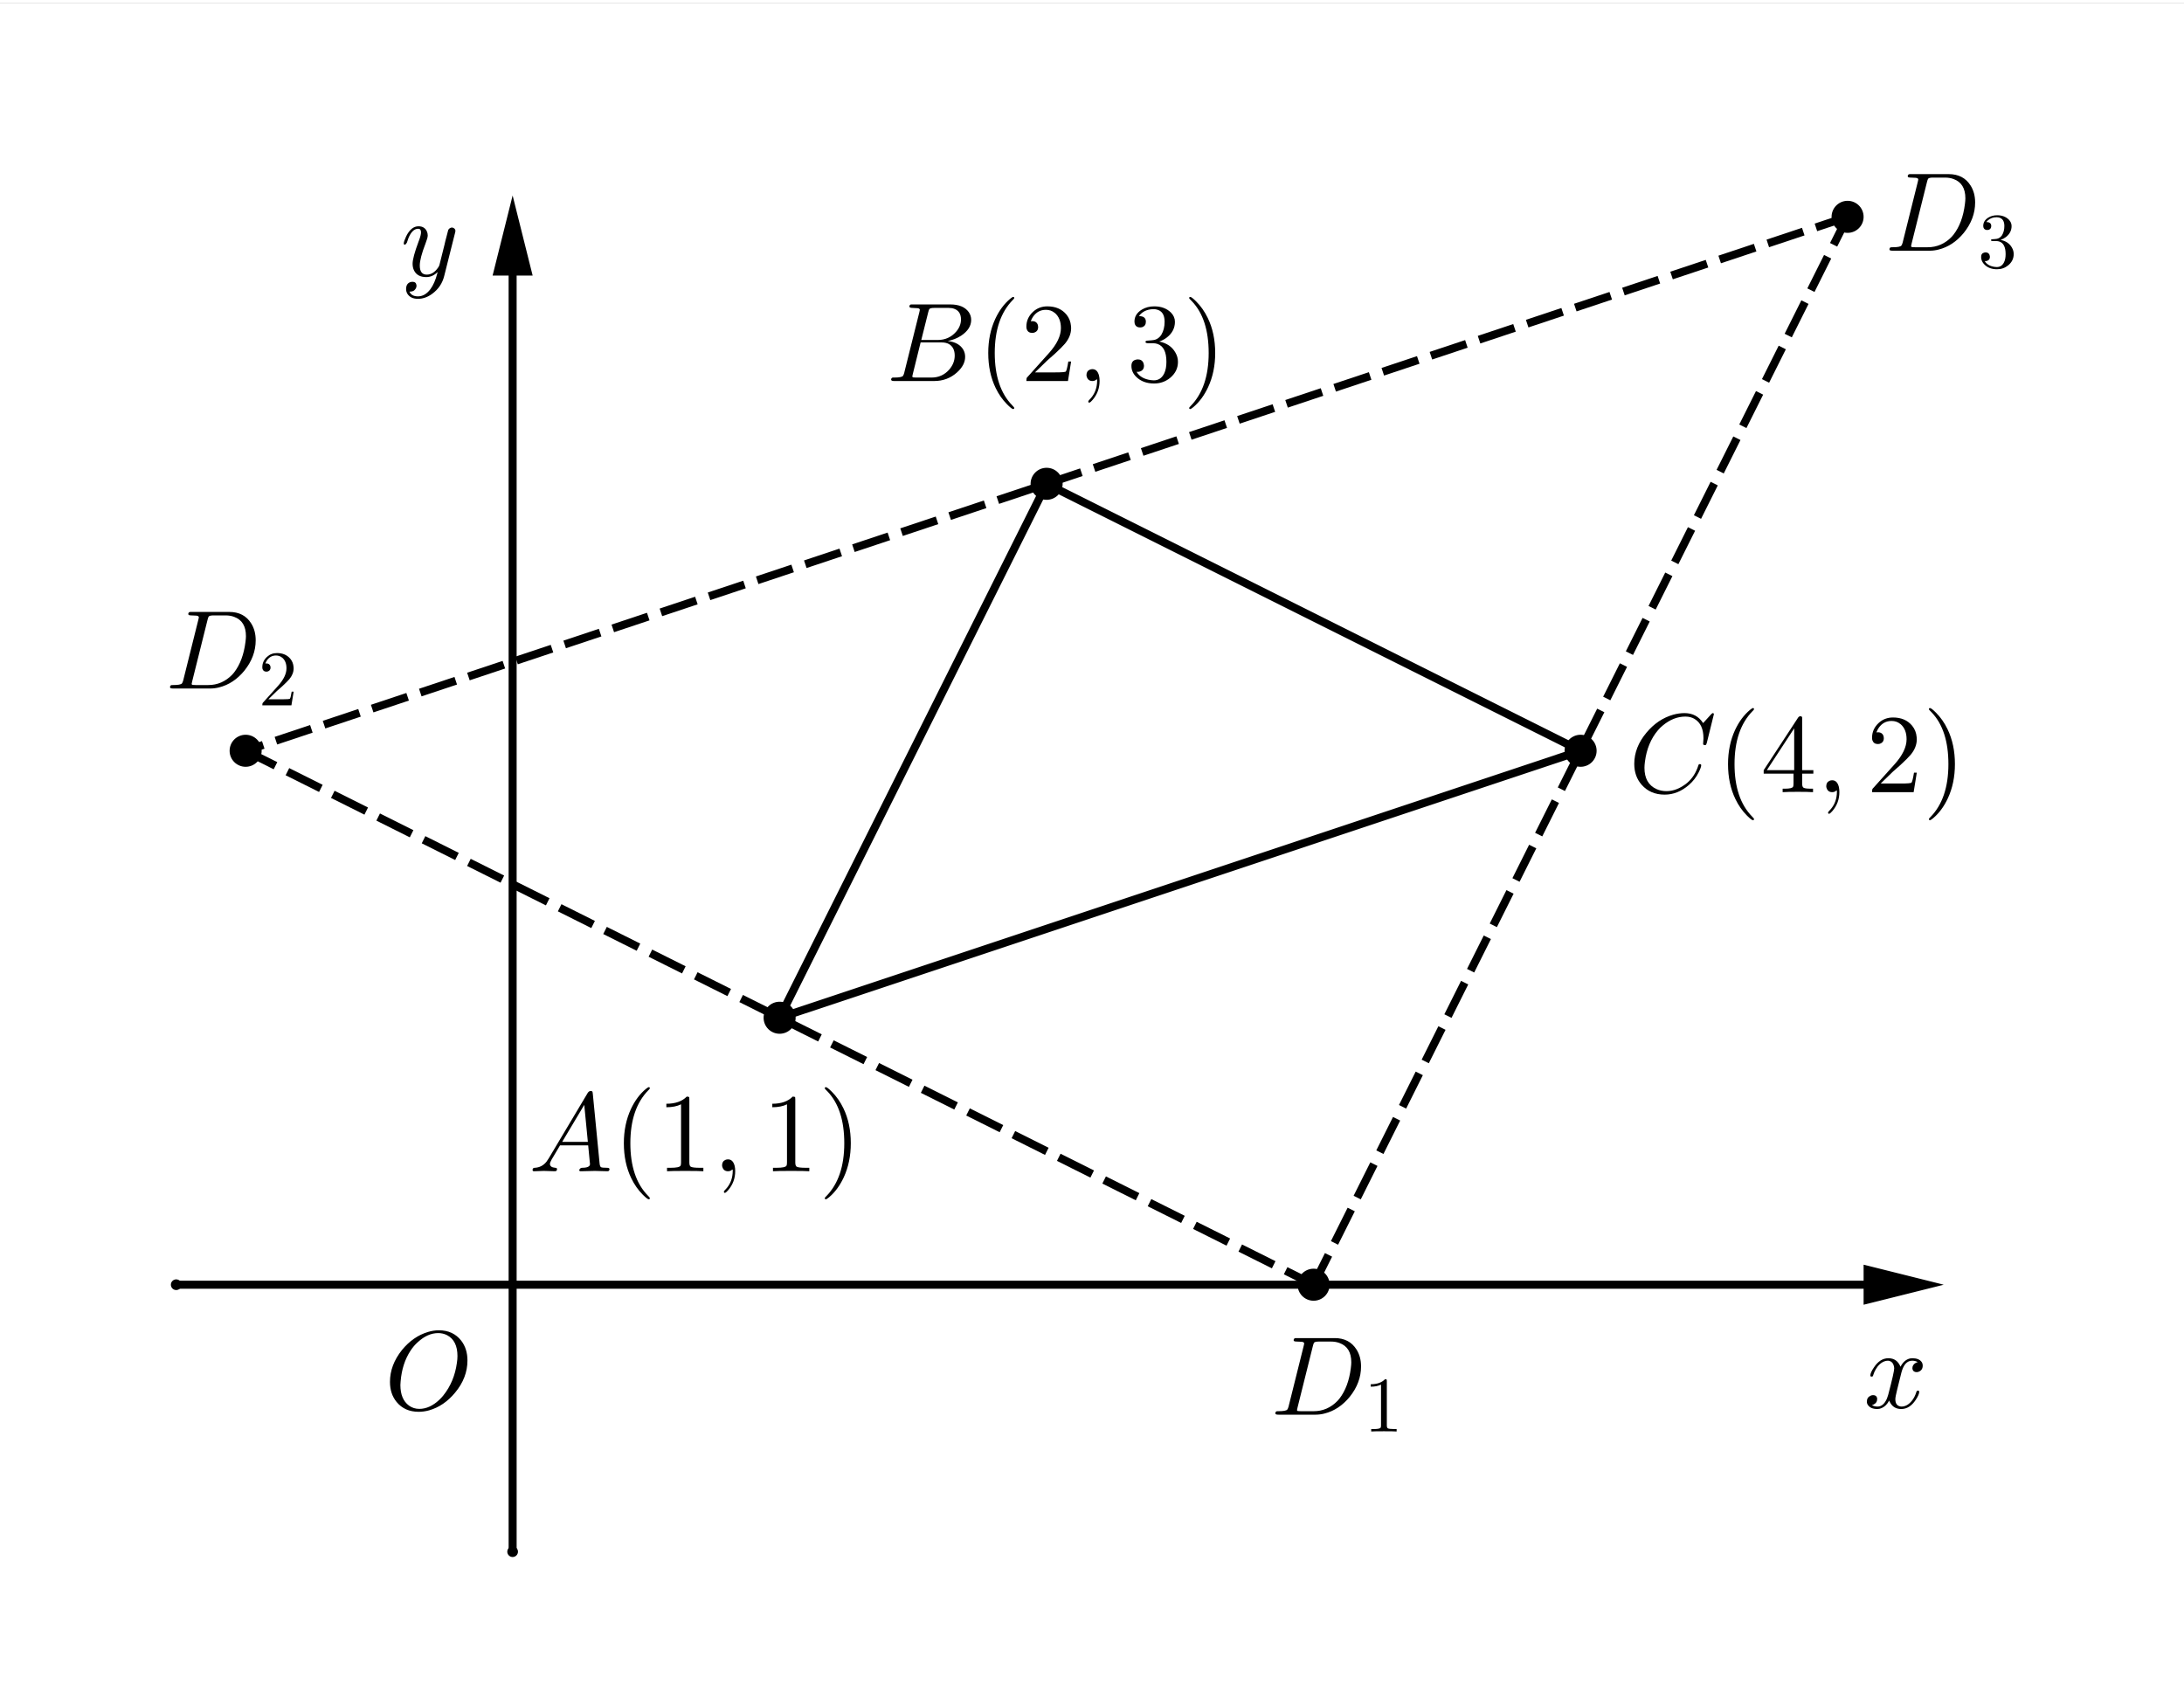 <?xml version="1.0" encoding="ISO-8859-1" standalone="no"?>

<svg 
     version="1.1"
     baseProfile="full"
     xmlns="http://www.w3.org/2000/svg"
     xmlns:xlink="http://www.w3.org/1999/xlink"
     xmlns:ev="http://www.w3.org/2001/xml-events"
     width="8.2cm"
     height="6.38cm"
     viewBox="0 0 409 317"
     >
<rect x="0" y="0" width="409" height="317" fill="#808080" stroke="none"/>
<title>

</title>
<g stroke-linejoin="miter" stroke-dashoffset="0" stroke-dasharray="none" stroke-width="1" stroke-miterlimit="10.000" stroke-linecap="square">
<clipPath id="clip72bffdbd-294d-4171-86f8-e5841268ca73">
  <path d="M 0 0 L 0 319.00 L 410.00 319.00 L 410.00 0 z"/>
</clipPath>
<g clip-path="url(#clip1)">
<g fill-opacity="1" fill-rule="nonzero" stroke="none" fill="#ffffff">
  <path d="M 0 0 L 410.00 0 L 410.00 319.00 L 0 319.00 L 0 0 z"/>
</g> <!-- drawing style -->
</g> <!-- clip1 -->
<g id="misc">
</g><!-- misc -->
<g id="layer0">
<clipPath id="clip007c53f6-451d-4f42-819f-23982f24bbf7">
  <path d="M 0 0 L 0 319.00 L 410.00 319.00 L 410.00 0 z"/>
</clipPath>
<g clip-path="url(#clip2)">
<g stroke-linejoin="round" stroke-width="1.5" stroke-linecap="round" fill="none" stroke-opacity="1" stroke="#000000">
  <path d="M 146.00 190.00 L 196.00 90.000"/>
<title>Segment h</title>
<desc>Segment h: Segment F, I</desc>

</g> <!-- drawing style -->
</g> <!-- clip2 -->
<clipPath id="clipbf1b7117-4880-4c30-8e87-629c8332012b">
  <path d="M 0 0 L 0 319.00 L 410.00 319.00 L 410.00 0 z"/>
</clipPath>
<g clip-path="url(#clip3)">
<g stroke-linejoin="round" stroke-width="1.5" stroke-linecap="round" fill="none" stroke-opacity="1" stroke="#000000">
  <path d="M 146.00 190.00 L 296.00 140.00"/>
<title>Segment f</title>
<desc>Segment f: Segment F, G</desc>

</g> <!-- drawing style -->
</g> <!-- clip3 -->
<clipPath id="clipaa5359f9-7019-4489-8a03-521bad5925d7">
  <path d="M 0 0 L 0 319.00 L 410.00 319.00 L 410.00 0 z"/>
</clipPath>
<g clip-path="url(#clip4)">
<g stroke-linejoin="round" stroke-width="1.5" stroke-linecap="round" fill="none" stroke-opacity="1" stroke="#000000">
  <path d="M 296.00 140.00 L 196.00 90.000"/>
<title>Segment g</title>
<desc>Segment g: Segment G, I</desc>

</g> <!-- drawing style -->
</g> <!-- clip4 -->
<clipPath id="clipc5ef67c5-3cfc-448c-85b9-0bf07067dbb0">
  <path d="M 0 0 L 0 319.00 L 410.00 319.00 L 410.00 0 z"/>
</clipPath>
<g clip-path="url(#clip5)">
<g stroke-linejoin="round" stroke-dasharray="5.5,4" stroke-width="1.5" stroke-linecap="butt" fill="none" stroke-opacity="1" stroke="#000000">
  <path d="M 46.000 140.00 L 246.00 240.00"/>
<title>Segment i</title>
<desc>Segment i: Segment H, J</desc>

</g> <!-- drawing style -->
</g> <!-- clip5 -->
<clipPath id="clip46696bf0-96cd-40b9-b07d-75fd845da740">
  <path d="M 0 0 L 0 319.00 L 410.00 319.00 L 410.00 0 z"/>
</clipPath>
<g clip-path="url(#clip6)">
<g stroke-linejoin="round" stroke-dasharray="5.5,4" stroke-width="1.5" stroke-linecap="butt" fill="none" stroke-opacity="1" stroke="#000000">
  <path d="M 246.00 240.00 L 346.00 40.000"/>
<title>Segment j</title>
<desc>Segment j: Segment J, K</desc>

</g> <!-- drawing style -->
</g> <!-- clip6 -->
<clipPath id="clip9caac768-fff5-4511-badd-05126ed8ede8">
  <path d="M 0 0 L 0 319.00 L 410.00 319.00 L 410.00 0 z"/>
</clipPath>
<g clip-path="url(#clip7)">
<g stroke-linejoin="round" stroke-dasharray="5.5,4" stroke-width="1.5" stroke-linecap="butt" fill="none" stroke-opacity="1" stroke="#000000">
  <path d="M 346.00 40.000 L 46.000 140.00"/>
<title>Segment k</title>
<desc>Segment k: Segment K, H</desc>

</g> <!-- drawing style -->
</g> <!-- clip7 -->
<clipPath id="clip99d38274-1dde-4b82-a9c8-f61233410e27">
  <path d="M 0 0 L 0 319.00 L 410.00 319.00 L 410.00 0 z"/>
</clipPath>
<g clip-path="url(#clip8)">
<g stroke-linejoin="round" stroke-width="1.5" stroke-linecap="round" fill="none" stroke-opacity="1" stroke="#000000">
  <path d="M 33.000 240.00 L 349.00 240.00"/>
<title>Vector u</title>
<desc>Vector u: Vector(A, B)</desc>

</g> <!-- drawing style -->
</g> <!-- clip8 -->
<clipPath id="clip3d1e83e0-0a2a-42c6-bc0c-e619e1de2b04">
  <path d="M 0 0 L 0 319.00 L 410.00 319.00 L 410.00 0 z"/>
</clipPath>
<g clip-path="url(#clip9)">
<g fill-opacity="1" fill-rule="evenodd" stroke="none" fill="#000000">
  <path d="M 364.00 240.00 L 349.00 243.75 L 349.00 236.25 z"/>
<title>Vector u</title>
<desc>Vector u: Vector(A, B)</desc>

</g> <!-- drawing style -->
</g> <!-- clip9 -->
<clipPath id="clipa6f2a736-9aec-4c8b-b9ff-325beb24fe3e">
  <path d="M 0 0 L 0 319.00 L 410.00 319.00 L 410.00 0 z"/>
</clipPath>
<g clip-path="url(#clip10)">
<g stroke-linejoin="round" stroke-width="1.5" stroke-linecap="round" fill="none" stroke-opacity="1" stroke="#000000">
  <path d="M 96.000 290.00 L 96.000 51.000"/>
<title>Vector v</title>
<desc>Vector v: Vector(C, D)</desc>

</g> <!-- drawing style -->
</g> <!-- clip10 -->
<clipPath id="clip2cf3c22e-2b85-412a-b598-9bf3687b00fd">
  <path d="M 0 0 L 0 319.00 L 410.00 319.00 L 410.00 0 z"/>
</clipPath>
<g clip-path="url(#clip11)">
<g fill-opacity="1" fill-rule="evenodd" stroke="none" fill="#000000">
  <path d="M 96.000 36.000 L 99.750 51.000 L 92.250 51.000 z"/>
<title>Vector v</title>
<desc>Vector v: Vector(C, D)</desc>

</g> <!-- drawing style -->
</g> <!-- clip11 -->
<clipPath id="clipb692922c-66ad-4b8a-8bcf-0b39a1ad27e6">
  <path d="M 0 0 L 0 319.00 L 410.00 319.00 L 410.00 0 z"/>
</clipPath>
<g clip-path="url(#clip12)">
<g fill-opacity="1" fill-rule="nonzero" stroke="none" fill="#000000">
  <path d="M 34.000 240.00 C 34.000 240.55 33.552 241.00 33.000 241.00 C 32.448 241.00 32.000 240.55 32.000 240.00 C 32.000 239.45 32.448 239.00 33.000 239.00 C 33.552 239.00 34.000 239.45 34.000 240.00 z"/>
<title>Point A</title>
<desc>Point A: Point on xAxis</desc>

</g> <!-- drawing style -->
</g> <!-- clip12 -->
<clipPath id="clip81a84c4f-c4f1-469a-9c15-b874b653bde2">
  <path d="M 0 0 L 0 319.00 L 410.00 319.00 L 410.00 0 z"/>
</clipPath>
<g clip-path="url(#clip13)">
<g fill-opacity="1" fill-rule="nonzero" stroke="none" fill="#000000">
  <path d="M 97.000 290.00 C 97.000 290.55 96.552 291.00 96.000 291.00 C 95.448 291.00 95.000 290.55 95.000 290.00 C 95.000 289.45 95.448 289.00 96.000 289.00 C 96.552 289.00 97.000 289.45 97.000 290.00 z"/>
<title>Point C</title>
<desc>Point C: Point on yAxis</desc>

</g> <!-- drawing style -->
</g> <!-- clip13 -->
<clipPath id="clipf5afe4be-0773-433b-a4ff-ce9bc9423d13">
  <path d="M 0 0 L 0 319.00 L 410.00 319.00 L 410.00 0 z"/>
</clipPath>
<g clip-path="url(#clip14)">
<g fill-opacity="1" fill-rule="nonzero" stroke="none" fill="#000000">
  <path d="M 149.00 190.00 C 149.00 191.66 147.66 193.00 146.00 193.00 C 144.34 193.00 143.00 191.66 143.00 190.00 C 143.00 188.34 144.34 187.00 146.00 187.00 C 147.66 187.00 149.00 188.34 149.00 190.00 z"/>
<title>Point F</title>
<desc>F = (1, 1)</desc>

</g> <!-- drawing style -->
</g> <!-- clip14 -->
<g transform="matrix(.21, 0, 0, .21, 99.000, 218.75)">
<clipPath id="clip0cc58637-0143-4db0-af65-7e5a8a02a9f5">
  <path d="M -471.43 -1041.7 L -471.43 477.38 L 1481.0 477.38 L 1481.0 -1041.7 z"/>
</clipPath>
<g clip-path="url(#clip15)">
<g fill-opacity="1" fill-rule="nonzero" stroke="none" fill="#000000">
  <path d="M 17.906 -11.500 L 52.703 -69.906 Q 53.703 -71.500 55.297 -71.594 Q 56.797 -71.594 57.000 -70.594 Q 57.094 -70.297 57.203 -69.203 L 63.297 -6.703 Q 63.594 -4.203 64.500 -3.703 L 64.594 -3.703 L 64.594 -3.703 L 64.594 -3.703 L 64.594 -3.703 L 64.594 -3.594 Q 65.797 -3.094 69.797 -3.094 Q 72.000 -3.094 72.094 -2 Q 72.094 -0 70.297 -0 L 59.094 -.297 L 59.000 -.297 L 46.594 -0 L 46.500 -0 Q 45.094 -0 45.094 -1.094 Q 45.906 -3 47.500 -3.094 Q 54.703 -3.094 54.703 -6.406 Q 54.703 -6.297 53.094 -23.094 L 28.000 -23.094 L 20.406 -10.297 Q 19.000 -7.797 19.000 -6.594 Q 19.000 -3.5 23.703 -3.094 Q 25.297 -3.094 25.297 -1.906 Q 25.297 -0 23.406 -0 L 13.797 -.297 L 13.406 -.297 L 5 -0 L 4.797 -0 Q 3.5 -0 3.5 -1.094 Q 3.5 -2.906 5 -3 L 5 -3.094 L 5.594 -3.094 Q 11.906 -3.5 15.906 -8.5 Q 16.906 -9.797 17.906 -11.500 z M 29.906 -26.203 L 52.797 -26.203 L 49.594 -59.203 L 29.906 -26.203 z"/>
<title>Point F</title>
<desc>F = (1, 1)</desc>

</g> <!-- drawing style -->
</g> <!-- clip15 -->
</g> <!-- transform -->
<g transform="matrix(.21, 0, 0, .21, 114.75, 218.75)">
<clipPath id="clip1078a0be-e7a9-4386-b992-f931967336a2">
  <path d="M -546.43 -1041.7 L -546.43 477.38 L 1406.0 477.38 L 1406.0 -1041.7 z"/>
</clipPath>
<g clip-path="url(#clip16)">
<g fill-opacity="1" fill-rule="nonzero" stroke="none" fill="#000000">
  <path d="M 33.094 24.000 L 33.094 24.000 Q 33.094 25.000 32.094 25.000 Q 30.906 25.000 26.797 20.906 Q 20.594 14.703 16.500 6.203 Q 9.906 -7.406 9.906 -25.000 Q 9.906 -41.906 16.203 -55.500 Q 21.406 -66.594 29.406 -73.297 Q 31.500 -75.000 32.094 -75.000 Q 33.094 -75.000 33.094 -74.000 Q 33.094 -73.500 31.797 -72.297 Q 15.703 -55.906 15.703 -25.000 Q 15.703 5.797 31.406 21.797 Q 33.094 23.500 33.094 24.000 z"/>
<title>Point F</title>
<desc>F = (1, 1)</desc>

</g> <!-- drawing style -->
</g> <!-- clip16 -->
</g> <!-- transform -->
<g transform="matrix(.21, 0, 0, .21, 122.92, 218.75)">
<clipPath id="clipc3432177-a7bf-4700-93c2-cd77c30515bd">
  <path d="M -585.33 -1041.7 L -585.33 477.38 L 1367.1 477.38 L 1367.1 -1041.7 z"/>
</clipPath>
<g clip-path="url(#clip17)">
<g fill-opacity="1" fill-rule="nonzero" stroke="none" fill="#000000">
  <path d="M 29.406 -64.000 L 29.406 -7.906 Q 29.406 -4.906 30.594 -4.094 Q 32.297 -3.094 38.703 -3.094 L 41.906 -3.094 L 41.906 -0 Q 38.406 -.297 25.703 -.297 Q 13.000 -.297 9.5 -0 L 9.5 -3.094 L 12.703 -3.094 Q 20.406 -3.094 21.500 -4.906 L 21.594 -5 Q 22.000 -5.797 22.000 -7.906 L 22.000 -59.703 Q 16.797 -57.094 8.906 -57.094 L 8.906 -60.203 Q 20.906 -60.203 27.094 -66.594 Q 29.000 -66.594 29.297 -65.906 L 29.297 -65.906 L 29.297 -65.797 Q 29.406 -65.500 29.406 -64.000 z"/>
<title>Point F</title>
<desc>F = (1, 1)</desc>

</g> <!-- drawing style -->
</g> <!-- clip17 -->
</g> <!-- transform -->
<g transform="matrix(.21, 0, 0, .21, 133.42, 218.75)">
<clipPath id="clipe248559f-d6c4-4a3e-ba2e-aada9f174070">
  <path d="M -635.33 -1041.7 L -635.33 477.38 L 1317.1 477.38 L 1317.1 -1041.7 z"/>
</clipPath>
<g clip-path="url(#clip18)">
<g fill-opacity="1" fill-rule="nonzero" stroke="none" fill="#000000">
  <path d="M 20.297 -.094 L 20.297 -.094 Q 20.297 9.594 14.000 16.906 Q 12.297 18.906 11.203 19.297 Q 10.203 19.297 10.203 18.203 Q 10.203 17.703 11.297 16.594 Q 17.297 10.594 18.000 1.906 Q 18.094 .906 18.094 -.094 Q 18.094 -1.594 17.906 -1.594 Q 17.797 -1.594 17.406 -1.297 Q 16.000 -0 13.906 -0 Q 10.203 -0 9 -3.406 Q 8.594 -4.297 8.594 -5.297 Q 8.594 -8.906 11.703 -10.203 Q 12.703 -10.594 13.906 -10.594 Q 18.297 -10.594 19.797 -4.797 Q 20.297 -2.703 20.297 -.094 z"/>
<title>Point F</title>
<desc>F = (1, 1)</desc>

</g> <!-- drawing style -->
</g> <!-- clip18 -->
</g> <!-- transform -->
<g transform="matrix(.21, 0, 0, .21, 142.76, 218.75)">
<clipPath id="clip3fd9059d-21f1-4a8f-ae8c-5d6fa148b8ab">
  <path d="M -679.80 -1041.7 L -679.80 477.38 L 1272.6 477.38 L 1272.6 -1041.7 z"/>
</clipPath>
<g clip-path="url(#clip19)">
<g fill-opacity="1" fill-rule="nonzero" stroke="none" fill="#000000">
  <path d="M 29.406 -64.000 L 29.406 -7.906 Q 29.406 -4.906 30.594 -4.094 Q 32.297 -3.094 38.703 -3.094 L 41.906 -3.094 L 41.906 -0 Q 38.406 -.297 25.703 -.297 Q 13.000 -.297 9.5 -0 L 9.5 -3.094 L 12.703 -3.094 Q 20.406 -3.094 21.500 -4.906 L 21.594 -5 Q 22.000 -5.797 22.000 -7.906 L 22.000 -59.703 Q 16.797 -57.094 8.906 -57.094 L 8.906 -60.203 Q 20.906 -60.203 27.094 -66.594 Q 29.000 -66.594 29.297 -65.906 L 29.297 -65.906 L 29.297 -65.797 Q 29.406 -65.500 29.406 -64.000 z"/>
<title>Point F</title>
<desc>F = (1, 1)</desc>

</g> <!-- drawing style -->
</g> <!-- clip19 -->
</g> <!-- transform -->
<g transform="matrix(.21, 0, 0, .21, 153.26, 218.75)">
<clipPath id="clip555f26b4-f2fe-4ec6-b4c9-cfc3819e4db8">
  <path d="M -729.80 -1041.7 L -729.80 477.38 L 1222.6 477.38 L 1222.6 -1041.7 z"/>
</clipPath>
<g clip-path="url(#clip20)">
<g fill-opacity="1" fill-rule="nonzero" stroke="none" fill="#000000">
  <path d="M 28.906 -25.000 L 28.906 -25.000 Q 28.906 -8.094 22.594 5.5 Q 17.406 16.594 9.406 23.297 Q 7.297 25.000 6.703 25.000 Q 5.703 25.000 5.703 24.000 Q 5.703 23.500 7 22.297 Q 23.094 5.906 23.094 -25.000 Q 23.094 -55.500 8.094 -71.203 L 7.594 -71.703 Q 5.703 -73.500 5.703 -74.000 Q 5.703 -75.000 6.703 -75.000 Q 7.906 -75.000 12.000 -70.906 Q 18.203 -64.703 22.297 -56.203 Q 28.906 -42.594 28.906 -25.000 z"/>
<title>Point F</title>
<desc>F = (1, 1)</desc>

</g> <!-- drawing style -->
</g> <!-- clip20 -->
</g> <!-- transform -->
<clipPath id="clipead4f3f4-849b-490b-9cd8-a7bbb399ea5c">
  <path d="M 0 0 L 0 319.00 L 410.00 319.00 L 410.00 0 z"/>
</clipPath>
<g clip-path="url(#clip21)">
<g fill-opacity="1" fill-rule="nonzero" stroke="none" fill="#000000">
  <path d="M 97.000 240.00 C 97.000 240.55 96.552 241.00 96.000 241.00 C 95.448 241.00 95.000 240.55 95.000 240.00 C 95.000 239.45 95.448 239.00 96.000 239.00 C 96.552 239.00 97.000 239.45 97.000 240.00 z"/>
<title>Point E</title>
<desc>E = (0, 0)</desc>

</g> <!-- drawing style -->
</g> <!-- clip21 -->
<g transform="matrix(.21, 0, 0, .21, 72.000, 263.34)">
<clipPath id="clip58e467e1-5325-4c82-b90a-3a4fc962f82f">
  <path d="M -342.86 -1254.0 L -342.86 265.03 L 1609.5 265.03 L 1609.5 -1254.0 z"/>
</clipPath>
<g clip-path="url(#clip22)">
<g fill-opacity="1" fill-rule="nonzero" stroke="none" fill="#000000">
  <path d="M 74.000 -43.594 L 74.000 -43.594 Q 74.000 -28.094 63.000 -14.906 Q 53.094 -2.906 39.797 .906 Q 35.094 2.203 30.500 2.203 Q 18.000 2.203 10.797 -6.594 Q 4.906 -13.797 4.906 -24.500 Q 4.906 -39.500 15.594 -52.906 Q 25.500 -65.000 38.797 -69.000 Q 43.703 -70.500 48.500 -70.500 Q 61.203 -70.500 68.406 -61.297 Q 74.000 -54.094 74.000 -43.594 z M 31.094 -.406 L 31.094 -.406 Q 40.500 -.406 49.203 -8.797 Q 51.000 -10.500 52.500 -12.406 Q 62.297 -24.594 64.594 -41.500 Q 65.094 -44.797 65.094 -47.500 Q 65.094 -61.203 55.906 -66.094 Q 55.797 -66.094 55.703 -66.203 Q 52.094 -68.000 47.906 -68.000 Q 38.500 -68.000 29.703 -59.906 Q 26.094 -56.703 23.297 -52.406 Q 15.703 -40.906 14.406 -24.906 Q 14.203 -23.094 14.203 -21.703 Q 14.203 -8.906 21.906 -3.297 Q 25.906 -.406 31.094 -.406 z"/>
<title>Point E</title>
<desc>E = (0, 0)</desc>

</g> <!-- drawing style -->
</g> <!-- clip22 -->
</g> <!-- transform -->
<clipPath id="clipc748ffc9-d5c8-4a20-8303-c979f88ffd4a">
  <path d="M 0 0 L 0 319.00 L 410.00 319.00 L 410.00 0 z"/>
</clipPath>
<g clip-path="url(#clip23)">
<g fill-opacity="1" fill-rule="nonzero" stroke="none" fill="#000000">
  <path d="M 199.00 90.000 C 199.00 91.657 197.66 93.000 196.00 93.000 C 194.34 93.000 193.00 91.657 193.00 90.000 C 193.00 88.343 194.34 87.000 196.00 87.000 C 197.66 87.000 199.00 88.343 199.00 90.000 z"/>
<title>Point I</title>
<desc>I = (2, 3)</desc>

</g> <!-- drawing style -->
</g> <!-- clip23 -->
<g transform="matrix(.21, 0, 0, .21, 166.00, 70.750)">
<clipPath id="clip957d6337-cf6a-4a30-a214-10d72f129b12">
  <path d="M -790.48 -336.90 L -790.48 1182.1 L 1161.9 1182.1 L 1161.9 -336.90 z"/>
</clipPath>
<g clip-path="url(#clip24)">
<g fill-opacity="1" fill-rule="nonzero" stroke="none" fill="#000000">
  <path d="M 16.000 -7.797 L 29.406 -61.500 Q 29.797 -63.094 29.797 -63.406 Q 29.797 -64.594 28.203 -64.906 L 28.094 -64.906 L 28.000 -64.906 Q 27.703 -64.906 27.094 -65.000 Q 25.406 -65.203 23.297 -65.203 Q 20.703 -65.203 20.500 -66.297 Q 20.500 -68.094 22.000 -68.297 L 22.094 -68.297 L 22.203 -68.297 L 23.406 -68.297 L 57.000 -68.297 Q 68.500 -68.297 73.406 -61.500 Q 75.594 -58.297 75.594 -54.500 Q 75.594 -46.406 66.594 -40.406 Q 66.500 -40.406 66.406 -40.297 Q 61.094 -36.906 54.703 -35.703 Q 64.906 -34.500 68.703 -27.703 Q 70.203 -24.906 70.203 -21.594 Q 70.203 -14.297 63.203 -7.906 L 63.094 -7.797 Q 54.500 -0 42.594 -0 L 6.906 -0 Q 4.406 -0 4.203 -1.094 Q 4.203 -2.906 5.703 -3.094 L 6.906 -3.094 Q 13.406 -3.094 14.703 -4.5 Q 15.297 -5.203 15.906 -7.297 Q 15.906 -7.406 16.000 -7.797 z M 31.094 -36.594 L 45.703 -36.594 Q 55.594 -36.594 62.000 -43.797 Q 66.500 -48.906 66.500 -54.906 Q 66.500 -62.203 60.500 -64.406 Q 58.406 -65.203 55.594 -65.203 L 42.703 -65.203 Q 39.094 -65.203 38.297 -64.203 L 38.297 -64.203 L 38.297 -64.094 L 38.203 -64.094 L 38.203 -64.000 Q 37.797 -63.406 37.297 -61.406 L 31.094 -36.594 z M 26.594 -3.094 L 40.203 -3.094 Q 49.797 -3.094 56.094 -10.297 Q 60.906 -15.906 60.906 -22.703 Q 60.906 -30.000 55.703 -33.000 Q 53.094 -34.406 49.406 -34.406 L 30.500 -34.406 L 23.594 -6.5 Q 23.094 -4.703 23.094 -4.203 Q 23.094 -3.406 24.000 -3.203 L 24.000 -3.203 L 24.000 -3.203 L 24.406 -3.203 Q 25.000 -3.094 26.594 -3.094 z"/>
<title>Point I</title>
<desc>I = (2, 3)</desc>

</g> <!-- drawing style -->
</g> <!-- clip24 -->
</g> <!-- transform -->
<g transform="matrix(.21, 0, 0, .21, 182.99, 70.750)">
<clipPath id="clipa411c102-ee7d-4eb3-917c-21ff5f930732">
  <path d="M -871.38 -336.90 L -871.38 1182.1 L 1081.0 1182.1 L 1081.0 -336.90 z"/>
</clipPath>
<g clip-path="url(#clip25)">
<g fill-opacity="1" fill-rule="nonzero" stroke="none" fill="#000000">
  <path d="M 33.094 24.000 L 33.094 24.000 Q 33.094 25.000 32.094 25.000 Q 30.906 25.000 26.797 20.906 Q 20.594 14.703 16.500 6.203 Q 9.906 -7.406 9.906 -25.000 Q 9.906 -41.906 16.203 -55.500 Q 21.406 -66.594 29.406 -73.297 Q 31.500 -75.000 32.094 -75.000 Q 33.094 -75.000 33.094 -74.000 Q 33.094 -73.500 31.797 -72.297 Q 15.703 -55.906 15.703 -25.000 Q 15.703 5.797 31.406 21.797 Q 33.094 23.500 33.094 24.000 z"/>
<title>Point I</title>
<desc>I = (2, 3)</desc>

</g> <!-- drawing style -->
</g> <!-- clip25 -->
</g> <!-- transform -->
<g transform="matrix(.21, 0, 0, .21, 191.16, 70.750)">
<clipPath id="clipb9549615-fb3e-49c5-82a9-d7362bf18d14">
  <path d="M -910.28 -336.90 L -910.28 1182.1 L 1042.1 1182.1 L 1042.1 -336.90 z"/>
</clipPath>
<g clip-path="url(#clip26)">
<g fill-opacity="1" fill-rule="nonzero" stroke="none" fill="#000000">
  <path d="M 44.906 -17.406 L 44.906 -17.406 L 42.094 -0 L 5 -0 Q 5 -2.5 5.594 -3.203 L 6.094 -3.703 L 25.297 -25.094 Q 35.797 -36.906 35.797 -47.203 Q 35.797 -56.094 30.406 -60.703 L 30.297 -60.797 L 30.203 -60.797 Q 27.000 -63.500 22.406 -63.500 Q 15.203 -63.500 10.906 -57.297 Q 9.703 -55.500 8.906 -53.297 Q 9.203 -53.406 10.203 -53.406 Q 14.203 -53.406 15.297 -49.797 L 15.297 -49.703 Q 15.500 -49.000 15.500 -48.203 Q 15.500 -44.203 11.703 -43.094 Q 10.906 -42.906 10.297 -42.906 Q 6.594 -42.906 5.406 -46.000 Q 5 -47.094 5 -48.500 Q 5 -56.203 10.906 -61.703 Q 16.203 -66.594 23.703 -66.594 Q 34.703 -66.594 40.797 -59.203 Q 44.297 -54.906 44.797 -49.000 Q 44.906 -48.094 44.906 -47.203 Q 44.906 -39.906 39.406 -33.297 Q 36.500 -29.906 30.406 -24.297 L 24.297 -18.906 L 23.297 -18.000 L 12.703 -7.703 L 30.703 -7.703 Q 39.500 -7.703 40.203 -8.5 Q 41.203 -9.906 42.406 -17.406 L 44.906 -17.406 z"/>
<title>Point I</title>
<desc>I = (2, 3)</desc>

</g> <!-- drawing style -->
</g> <!-- clip26 -->
</g> <!-- transform -->
<g transform="matrix(.21, 0, 0, .21, 201.66, 70.750)">
<clipPath id="clip2ba6e5e7-0651-44c3-aaaf-2f2bc505eb4f">
  <path d="M -960.28 -336.90 L -960.28 1182.1 L 992.10 1182.1 L 992.10 -336.90 z"/>
</clipPath>
<g clip-path="url(#clip27)">
<g fill-opacity="1" fill-rule="nonzero" stroke="none" fill="#000000">
  <path d="M 20.297 -.094 L 20.297 -.094 Q 20.297 9.594 14.000 16.906 Q 12.297 18.906 11.203 19.297 Q 10.203 19.297 10.203 18.203 Q 10.203 17.703 11.297 16.594 Q 17.297 10.594 18.000 1.906 Q 18.094 .906 18.094 -.094 Q 18.094 -1.594 17.906 -1.594 Q 17.797 -1.594 17.406 -1.297 Q 16.000 -0 13.906 -0 Q 10.203 -0 9 -3.406 Q 8.594 -4.297 8.594 -5.297 Q 8.594 -8.906 11.703 -10.203 Q 12.703 -10.594 13.906 -10.594 Q 18.297 -10.594 19.797 -4.797 Q 20.297 -2.703 20.297 -.094 z"/>
<title>Point I</title>
<desc>I = (2, 3)</desc>

</g> <!-- drawing style -->
</g> <!-- clip27 -->
</g> <!-- transform -->
<g transform="matrix(.21, 0, 0, .21, 211.00, 70.750)">
<clipPath id="clip24624f09-3b38-4454-9a41-9b86121b7d32">
  <path d="M -1004.7 -336.90 L -1004.7 1182.1 L 947.64 1182.1 L 947.64 -336.90 z"/>
</clipPath>
<g clip-path="url(#clip28)">
<g fill-opacity="1" fill-rule="nonzero" stroke="none" fill="#000000">
  <path d="M 29.000 -35.203 L 29.000 -35.203 Q 39.000 -33.203 43.406 -25.406 Q 45.703 -21.500 45.703 -17.094 Q 45.703 -8.594 38.703 -2.797 Q 32.594 2.203 24.406 2.203 Q 14.500 2.203 8.5 -3.703 Q 4.203 -7.906 4.203 -13.500 Q 4.203 -18.203 8.406 -19.094 Q 9.094 -19.297 9.797 -19.297 Q 13.594 -19.297 14.906 -16.094 Q 15.297 -14.797 15.406 -13.703 Q 15.406 -9.703 11.797 -8.5 Q 10.406 -8 8.797 -8.203 Q 12.500 -2 21.594 -.797 Q 22.906 -.594 24.094 -.594 Q 30.500 -.594 33.500 -6.906 Q 35.406 -10.906 35.406 -17.094 Q 35.406 -30.406 27.406 -33.094 Q 25.594 -33.703 23.500 -33.703 L 19.094 -33.703 Q 16.906 -33.703 16.703 -34.797 Q 16.703 -35.797 18.203 -36.000 Q 19.703 -36.000 22.094 -36.297 Q 27.203 -36.500 30.094 -40.203 L 30.094 -40.297 L 30.203 -40.406 L 30.297 -40.500 L 30.406 -40.500 L 31.000 -41.500 Q 33.797 -46.203 33.797 -52.906 Q 33.797 -62.203 26.594 -63.797 Q 25.406 -64.094 24.203 -64.094 Q 17.203 -64.094 12.797 -60.094 Q 11.703 -59.094 10.906 -57.906 Q 17.094 -57.906 17.094 -52.906 Q 17.094 -49.297 14.000 -48.094 Q 13.094 -47.797 12.000 -47.797 Q 8.094 -47.797 7.094 -51.297 L 7.094 -51.297 L 7.094 -51.406 Q 6.906 -52.203 6.906 -53.000 Q 6.906 -59.703 13.500 -63.703 Q 18.297 -66.594 24.594 -66.594 Q 33.703 -66.594 39.297 -61.203 L 39.500 -61.000 Q 43.000 -57.406 43.000 -52.797 Q 43.000 -44.500 35.906 -38.906 Q 32.797 -36.500 29.000 -35.203 z"/>
<title>Point I</title>
<desc>I = (2, 3)</desc>

</g> <!-- drawing style -->
</g> <!-- clip28 -->
</g> <!-- transform -->
<g transform="matrix(.21, 0, 0, .21, 221.50, 70.750)">
<clipPath id="clipca8f3d37-de30-4c62-82db-6870a1c64e31">
  <path d="M -1054.7 -336.90 L -1054.7 1182.1 L 897.64 1182.1 L 897.64 -336.90 z"/>
</clipPath>
<g clip-path="url(#clip29)">
<g fill-opacity="1" fill-rule="nonzero" stroke="none" fill="#000000">
  <path d="M 28.906 -25.000 L 28.906 -25.000 Q 28.906 -8.094 22.594 5.5 Q 17.406 16.594 9.406 23.297 Q 7.297 25.000 6.703 25.000 Q 5.703 25.000 5.703 24.000 Q 5.703 23.500 7 22.297 Q 23.094 5.906 23.094 -25.000 Q 23.094 -55.500 8.094 -71.203 L 7.594 -71.703 Q 5.703 -73.500 5.703 -74.000 Q 5.703 -75.000 6.703 -75.000 Q 7.906 -75.000 12.000 -70.906 Q 18.203 -64.703 22.297 -56.203 Q 28.906 -42.594 28.906 -25.000 z"/>
<title>Point I</title>
<desc>I = (2, 3)</desc>

</g> <!-- drawing style -->
</g> <!-- clip29 -->
</g> <!-- transform -->
<clipPath id="clip435baae8-5a60-434f-94e9-26dfcf99298b">
  <path d="M 0 0 L 0 319.00 L 410.00 319.00 L 410.00 0 z"/>
</clipPath>
<g clip-path="url(#clip30)">
<g fill-opacity="1" fill-rule="nonzero" stroke="none" fill="#000000">
  <path d="M 299.00 140.00 C 299.00 141.66 297.66 143.00 296.00 143.00 C 294.34 143.00 293.00 141.66 293.00 140.00 C 293.00 138.34 294.34 137.00 296.00 137.00 C 297.66 137.00 299.00 138.34 299.00 140.00 z"/>
<title>Point G</title>
<desc>G = (4, 2)</desc>

</g> <!-- drawing style -->
</g> <!-- clip30 -->
<g transform="matrix(.21, 0, 0, .21, 305.00, 147.75)">
<clipPath id="clip28c427d4-3593-46ce-9a37-ee65b2b0524a">
  <path d="M -1452.4 -703.57 L -1452.4 815.48 L 500.00 815.48 L 500.00 -703.57 z"/>
</clipPath>
<g clip-path="url(#clip31)">
<g fill-opacity="1" fill-rule="nonzero" stroke="none" fill="#000000">
  <path d="M 76.000 -69.500 L 69.703 -44.000 Q 69.203 -42.203 68.703 -42.094 L 68.594 -42.000 L 67.906 -42.000 Q 66.406 -42.000 66.406 -43.000 L 66.703 -47.906 L 66.703 -48.094 Q 66.703 -60.500 58.906 -65.203 L 58.797 -65.297 Q 55.297 -67.406 50.594 -67.406 Q 40.000 -67.406 30.500 -59.500 Q 28.094 -57.594 26.203 -55.297 Q 16.703 -44.203 14.500 -27.094 Q 14.094 -24.000 14.094 -21.703 Q 14.094 -7.703 24.703 -2.797 Q 28.797 -.906 33.703 -.906 Q 43.094 -.906 52.094 -8.203 Q 59.094 -14.094 62.203 -24.000 Q 62.406 -25.000 63.500 -25.000 Q 64.703 -25.000 64.703 -24.000 Q 64.703 -22.203 62.406 -17.594 Q 59.297 -11.297 53.703 -6.406 Q 43.797 2.203 32.094 2.203 Q 19.297 2.203 11.594 -6.594 Q 5 -14.094 5 -25.203 Q 5 -40.094 15.906 -53.094 Q 26.000 -65.203 39.797 -69.094 Q 44.906 -70.500 49.797 -70.500 Q 60.703 -70.500 66.406 -61.594 L 73.406 -69.297 Q 74.594 -70.500 74.906 -70.500 Q 76.000 -70.500 76.000 -69.500 z"/>
<title>Point G</title>
<desc>G = (4, 2)</desc>

</g> <!-- drawing style -->
</g> <!-- clip31 -->
</g> <!-- transform -->
<g transform="matrix(.21, 0, 0, .21, 321.53, 147.75)">
<clipPath id="clip8b727649-039b-4020-9ae5-766c9ec9992e">
  <path d="M -1531.1 -703.57 L -1531.1 815.48 L 421.30 815.48 L 421.30 -703.57 z"/>
</clipPath>
<g clip-path="url(#clip32)">
<g fill-opacity="1" fill-rule="nonzero" stroke="none" fill="#000000">
  <path d="M 33.094 24.000 L 33.094 24.000 Q 33.094 25.000 32.094 25.000 Q 30.906 25.000 26.797 20.906 Q 20.594 14.703 16.500 6.203 Q 9.906 -7.406 9.906 -25.000 Q 9.906 -41.906 16.203 -55.500 Q 21.406 -66.594 29.406 -73.297 Q 31.500 -75.000 32.094 -75.000 Q 33.094 -75.000 33.094 -74.000 Q 33.094 -73.500 31.797 -72.297 Q 15.703 -55.906 15.703 -25.000 Q 15.703 5.797 31.406 21.797 Q 33.094 23.500 33.094 24.000 z"/>
<title>Point G</title>
<desc>G = (4, 2)</desc>

</g> <!-- drawing style -->
</g> <!-- clip32 -->
</g> <!-- transform -->
<g transform="matrix(.21, 0, 0, .21, 329.70, 147.75)">
<clipPath id="clip950b88bb-7c42-47e2-89c7-cac71a384a91">
  <path d="M -1570.0 -703.57 L -1570.0 815.48 L 382.40 815.48 L 382.40 -703.57 z"/>
</clipPath>
<g clip-path="url(#clip33)">
<g fill-opacity="1" fill-rule="nonzero" stroke="none" fill="#000000">
  <path d="M 2.797 -16.500 L 2.797 -19.594 L 33.500 -66.500 Q 34.297 -67.703 35.500 -67.703 Q 36.906 -67.703 37.094 -66.594 L 37.094 -65.094 L 37.094 -19.594 L 47.094 -19.594 L 47.094 -16.500 L 37.094 -16.500 L 37.094 -7.797 Q 37.094 -4.703 38.297 -4 Q 39.703 -3.094 44.703 -3.094 L 46.797 -3.094 L 46.797 -0 Q 42.703 -.297 33.203 -.297 Q 23.797 -.297 19.703 -0 L 19.703 -3.094 L 21.797 -3.094 Q 28.000 -3.094 29.000 -4.797 Q 29.406 -5.5 29.406 -7.797 L 29.406 -16.500 L 2.797 -16.500 z M 30.000 -19.594 L 30.000 -56.906 L 5.594 -19.594 L 30.000 -19.594 z"/>
<title>Point G</title>
<desc>G = (4, 2)</desc>

</g> <!-- drawing style -->
</g> <!-- clip33 -->
</g> <!-- transform -->
<g transform="matrix(.21, 0, 0, .21, 340.20, 147.75)">
<clipPath id="clip0c1b5b18-797d-4c1c-a0e0-3687e56312b2">
  <path d="M -1620.0 -703.57 L -1620.0 815.48 L 332.40 815.48 L 332.40 -703.57 z"/>
</clipPath>
<g clip-path="url(#clip34)">
<g fill-opacity="1" fill-rule="nonzero" stroke="none" fill="#000000">
  <path d="M 20.297 -.094 L 20.297 -.094 Q 20.297 9.594 14.000 16.906 Q 12.297 18.906 11.203 19.297 Q 10.203 19.297 10.203 18.203 Q 10.203 17.703 11.297 16.594 Q 17.297 10.594 18.000 1.906 Q 18.094 .906 18.094 -.094 Q 18.094 -1.594 17.906 -1.594 Q 17.797 -1.594 17.406 -1.297 Q 16.000 -0 13.906 -0 Q 10.203 -0 9 -3.406 Q 8.594 -4.297 8.594 -5.297 Q 8.594 -8.906 11.703 -10.203 Q 12.703 -10.594 13.906 -10.594 Q 18.297 -10.594 19.797 -4.797 Q 20.297 -2.703 20.297 -.094 z"/>
<title>Point G</title>
<desc>G = (4, 2)</desc>

</g> <!-- drawing style -->
</g> <!-- clip34 -->
</g> <!-- transform -->
<g transform="matrix(.21, 0, 0, .21, 349.53, 147.75)">
<clipPath id="clip49ae490a-49d2-4e0e-bc06-37a43ecc7c47">
  <path d="M -1664.4 -703.57 L -1664.4 815.48 L 287.93 815.48 L 287.93 -703.57 z"/>
</clipPath>
<g clip-path="url(#clip35)">
<g fill-opacity="1" fill-rule="nonzero" stroke="none" fill="#000000">
  <path d="M 44.906 -17.406 L 44.906 -17.406 L 42.094 -0 L 5 -0 Q 5 -2.5 5.594 -3.203 L 6.094 -3.703 L 25.297 -25.094 Q 35.797 -36.906 35.797 -47.203 Q 35.797 -56.094 30.406 -60.703 L 30.297 -60.797 L 30.203 -60.797 Q 27.000 -63.500 22.406 -63.500 Q 15.203 -63.500 10.906 -57.297 Q 9.703 -55.500 8.906 -53.297 Q 9.203 -53.406 10.203 -53.406 Q 14.203 -53.406 15.297 -49.797 L 15.297 -49.703 Q 15.500 -49.000 15.500 -48.203 Q 15.500 -44.203 11.703 -43.094 Q 10.906 -42.906 10.297 -42.906 Q 6.594 -42.906 5.406 -46.000 Q 5 -47.094 5 -48.500 Q 5 -56.203 10.906 -61.703 Q 16.203 -66.594 23.703 -66.594 Q 34.703 -66.594 40.797 -59.203 Q 44.297 -54.906 44.797 -49.000 Q 44.906 -48.094 44.906 -47.203 Q 44.906 -39.906 39.406 -33.297 Q 36.500 -29.906 30.406 -24.297 L 24.297 -18.906 L 23.297 -18.000 L 12.703 -7.703 L 30.703 -7.703 Q 39.500 -7.703 40.203 -8.5 Q 41.203 -9.906 42.406 -17.406 L 44.906 -17.406 z"/>
<title>Point G</title>
<desc>G = (4, 2)</desc>

</g> <!-- drawing style -->
</g> <!-- clip35 -->
</g> <!-- transform -->
<g transform="matrix(.21, 0, 0, .21, 360.03, 147.75)">
<clipPath id="clipb3ba080e-ccf4-4418-aac1-14c6213ba836">
  <path d="M -1714.4 -703.57 L -1714.4 815.48 L 237.93 815.48 L 237.93 -703.57 z"/>
</clipPath>
<g clip-path="url(#clip36)">
<g fill-opacity="1" fill-rule="nonzero" stroke="none" fill="#000000">
  <path d="M 28.906 -25.000 L 28.906 -25.000 Q 28.906 -8.094 22.594 5.5 Q 17.406 16.594 9.406 23.297 Q 7.297 25.000 6.703 25.000 Q 5.703 25.000 5.703 24.000 Q 5.703 23.500 7 22.297 Q 23.094 5.906 23.094 -25.000 Q 23.094 -55.500 8.094 -71.203 L 7.594 -71.703 Q 5.703 -73.500 5.703 -74.000 Q 5.703 -75.000 6.703 -75.000 Q 7.906 -75.000 12.000 -70.906 Q 18.203 -64.703 22.297 -56.203 Q 28.906 -42.594 28.906 -25.000 z"/>
<title>Point G</title>
<desc>G = (4, 2)</desc>

</g> <!-- drawing style -->
</g> <!-- clip36 -->
</g> <!-- transform -->
<clipPath id="clip88fa9069-2172-4dde-9fce-d340b2e0d07d">
  <path d="M 0 0 L 0 319.00 L 410.00 319.00 L 410.00 0 z"/>
</clipPath>
<g clip-path="url(#clip37)">
<g fill-opacity="1" fill-rule="nonzero" stroke="none" fill="#000000">
  <path d="M 49.000 140.00 C 49.000 141.66 47.657 143.00 46.000 143.00 C 44.343 143.00 43.000 141.66 43.000 140.00 C 43.000 138.34 44.343 137.00 46.000 137.00 C 47.657 137.00 49.000 138.34 49.000 140.00 z"/>
<title>Point H</title>
<desc>Point H: F + I - G</desc>

</g> <!-- drawing style -->
</g> <!-- clip37 -->
<g transform="matrix(.21, 0, 0, .21, 31.000, 128.34)">
<clipPath id="clipdcf80e15-25fe-4223-91c3-892e8a8f4482">
  <path d="M -147.62 -611.16 L -147.62 907.89 L 1804.8 907.89 L 1804.8 -611.16 z"/>
</clipPath>
<g clip-path="url(#clip38)">
<g fill-opacity="1" fill-rule="nonzero" stroke="none" fill="#000000">
  <path d="M 15.906 -7.797 L 15.906 -7.797 L 29.297 -61.500 Q 29.703 -63.094 29.703 -63.406 Q 29.703 -64.594 28.094 -64.906 L 28.000 -64.906 L 28.000 -64.906 Q 27.797 -65.000 27.500 -65.000 Q 25.094 -65.203 23.203 -65.203 Q 20.594 -65.203 20.406 -66.000 Q 20.297 -66.203 20.297 -66.406 Q 20.297 -68.094 22.000 -68.297 L 22.000 -68.297 L 23.297 -68.297 L 56.906 -68.297 Q 69.906 -68.297 76.297 -58.203 Q 80.406 -51.797 80.406 -43.000 Q 80.406 -28.500 70.297 -15.906 Q 60.703 -4.203 47.703 -1 Q 43.797 -0 39.906 -0 L 6.797 -0 Q 4.297 -0 4.094 -.797 Q 4 -.906 4 -1.203 Q 4 -2.906 5.594 -3.094 L 6.797 -3.094 Q 13.297 -3.094 14.594 -4.5 Q 15.203 -5.203 15.797 -7.297 Q 15.797 -7.406 15.906 -7.797 z M 37.500 -61.406 L 23.797 -6.5 Q 23.297 -4.703 23.297 -4.203 Q 23.297 -3.406 24.203 -3.203 L 24.203 -3.203 L 24.203 -3.203 L 24.594 -3.203 Q 25.203 -3.094 26.797 -3.094 L 38.094 -3.094 Q 50.500 -3.094 59.500 -12.406 Q 60.406 -13.406 61.203 -14.406 Q 69.203 -24.797 71.297 -41.594 Q 71.703 -44.703 71.703 -46.703 Q 71.703 -60.094 61.203 -63.906 Q 57.797 -65.203 53.594 -65.203 L 42.906 -65.203 Q 39.297 -65.203 38.500 -64.203 L 38.500 -64.203 L 38.500 -64.094 L 38.406 -64.094 L 38.406 -64.000 Q 38.000 -63.406 37.500 -61.406 z"/>
<title>Point H</title>
<desc>Point H: F + I - G</desc>

</g> <!-- drawing style -->
</g> <!-- clip38 -->
</g> <!-- transform -->
<g transform="matrix(.147, 0, 0, .147, 48.388, 131.49)">
<clipPath id="clip58c2b2a0-4b4d-4a6f-b7c1-e76de7c1ab5c">
  <path d="M -329.17 -894.51 L -329.17 1275.6 L 2459.9 1275.6 L 2459.9 -894.51 z"/>
</clipPath>
<g clip-path="url(#clip39)">
<g fill-opacity="1" fill-rule="nonzero" stroke="none" fill="#000000">
  <path d="M 44.906 -17.406 L 44.906 -17.406 L 42.094 -0 L 5 -0 Q 5 -2.5 5.594 -3.203 L 6.094 -3.703 L 25.297 -25.094 Q 35.797 -36.906 35.797 -47.203 Q 35.797 -56.094 30.406 -60.703 L 30.297 -60.797 L 30.203 -60.797 Q 27.000 -63.500 22.406 -63.500 Q 15.203 -63.500 10.906 -57.297 Q 9.703 -55.500 8.906 -53.297 Q 9.203 -53.406 10.203 -53.406 Q 14.203 -53.406 15.297 -49.797 L 15.297 -49.703 Q 15.500 -49.000 15.500 -48.203 Q 15.500 -44.203 11.703 -43.094 Q 10.906 -42.906 10.297 -42.906 Q 6.594 -42.906 5.406 -46.000 Q 5 -47.094 5 -48.500 Q 5 -56.203 10.906 -61.703 Q 16.203 -66.594 23.703 -66.594 Q 34.703 -66.594 40.797 -59.203 Q 44.297 -54.906 44.797 -49.000 Q 44.906 -48.094 44.906 -47.203 Q 44.906 -39.906 39.406 -33.297 Q 36.500 -29.906 30.406 -24.297 L 24.297 -18.906 L 23.297 -18.000 L 12.703 -7.703 L 30.703 -7.703 Q 39.500 -7.703 40.203 -8.5 Q 41.203 -9.906 42.406 -17.406 L 44.906 -17.406 z"/>
<title>Point H</title>
<desc>Point H: F + I - G</desc>

</g> <!-- drawing style -->
</g> <!-- clip39 -->
</g> <!-- transform -->
<clipPath id="clip772306d6-2fe3-4f4a-aac5-84eb24cdbc62">
  <path d="M 0 0 L 0 319.00 L 410.00 319.00 L 410.00 0 z"/>
</clipPath>
<g clip-path="url(#clip40)">
<g fill-opacity="1" fill-rule="nonzero" stroke="none" fill="#000000">
  <path d="M 249.00 240.00 C 249.00 241.66 247.66 243.00 246.00 243.00 C 244.34 243.00 243.00 241.66 243.00 240.00 C 243.00 238.34 244.34 237.00 246.00 237.00 C 247.66 237.00 249.00 238.34 249.00 240.00 z"/>
<title>Point J</title>
<desc>Point J: F + G - I</desc>

</g> <!-- drawing style -->
</g> <!-- clip40 -->
<g transform="matrix(.21, 0, 0, .21, 238.00, 264.34)">
<clipPath id="clipca76a4b4-f838-4068-b1df-33a6acc4c5b7">
  <path d="M -1133.3 -1258.8 L -1133.3 260.27 L 819.05 260.27 L 819.05 -1258.8 z"/>
</clipPath>
<g clip-path="url(#clip41)">
<g fill-opacity="1" fill-rule="nonzero" stroke="none" fill="#000000">
  <path d="M 15.906 -7.797 L 15.906 -7.797 L 29.297 -61.500 Q 29.703 -63.094 29.703 -63.406 Q 29.703 -64.594 28.094 -64.906 L 28.000 -64.906 L 28.000 -64.906 Q 27.797 -65.000 27.500 -65.000 Q 25.094 -65.203 23.203 -65.203 Q 20.594 -65.203 20.406 -66.000 Q 20.297 -66.203 20.297 -66.406 Q 20.297 -68.094 22.000 -68.297 L 22.000 -68.297 L 23.297 -68.297 L 56.906 -68.297 Q 69.906 -68.297 76.297 -58.203 Q 80.406 -51.797 80.406 -43.000 Q 80.406 -28.500 70.297 -15.906 Q 60.703 -4.203 47.703 -1 Q 43.797 -0 39.906 -0 L 6.797 -0 Q 4.297 -0 4.094 -.797 Q 4 -.906 4 -1.203 Q 4 -2.906 5.594 -3.094 L 6.797 -3.094 Q 13.297 -3.094 14.594 -4.5 Q 15.203 -5.203 15.797 -7.297 Q 15.797 -7.406 15.906 -7.797 z M 37.500 -61.406 L 23.797 -6.5 Q 23.297 -4.703 23.297 -4.203 Q 23.297 -3.406 24.203 -3.203 L 24.203 -3.203 L 24.203 -3.203 L 24.594 -3.203 Q 25.203 -3.094 26.797 -3.094 L 38.094 -3.094 Q 50.500 -3.094 59.500 -12.406 Q 60.406 -13.406 61.203 -14.406 Q 69.203 -24.797 71.297 -41.594 Q 71.703 -44.703 71.703 -46.703 Q 71.703 -60.094 61.203 -63.906 Q 57.797 -65.203 53.594 -65.203 L 42.906 -65.203 Q 39.297 -65.203 38.500 -64.203 L 38.500 -64.203 L 38.500 -64.094 L 38.406 -64.094 L 38.406 -64.000 Q 38.000 -63.406 37.500 -61.406 z"/>
<title>Point J</title>
<desc>Point J: F + G - I</desc>

</g> <!-- drawing style -->
</g> <!-- clip41 -->
</g> <!-- transform -->
<g transform="matrix(.147, 0, 0, .147, 255.39, 267.49)">
<clipPath id="clipb98c7a02-6a43-4c0e-aef9-159e5bbfd445">
  <path d="M -1737.3 -1819.7 L -1737.3 350.39 L 1051.8 350.39 L 1051.8 -1819.7 z"/>
</clipPath>
<g clip-path="url(#clip42)">
<g fill-opacity="1" fill-rule="nonzero" stroke="none" fill="#000000">
  <path d="M 29.406 -64.000 L 29.406 -7.906 Q 29.406 -4.906 30.594 -4.094 Q 32.297 -3.094 38.703 -3.094 L 41.906 -3.094 L 41.906 -0 Q 38.406 -.297 25.703 -.297 Q 13.000 -.297 9.5 -0 L 9.5 -3.094 L 12.703 -3.094 Q 20.406 -3.094 21.500 -4.906 L 21.594 -5 Q 22.000 -5.797 22.000 -7.906 L 22.000 -59.703 Q 16.797 -57.094 8.906 -57.094 L 8.906 -60.203 Q 20.906 -60.203 27.094 -66.594 Q 29.000 -66.594 29.297 -65.906 L 29.297 -65.906 L 29.297 -65.797 Q 29.406 -65.500 29.406 -64.000 z"/>
<title>Point J</title>
<desc>Point J: F + G - I</desc>

</g> <!-- drawing style -->
</g> <!-- clip42 -->
</g> <!-- transform -->
<clipPath id="clip89056fbd-0dfe-4085-950f-b0b5927ea3f1">
  <path d="M 0 0 L 0 319.00 L 410.00 319.00 L 410.00 0 z"/>
</clipPath>
<g clip-path="url(#clip43)">
<g fill-opacity="1" fill-rule="nonzero" stroke="none" fill="#000000">
  <path d="M 349.00 40.000 C 349.00 41.657 347.66 43.000 346.00 43.000 C 344.34 43.000 343.00 41.657 343.00 40.000 C 343.00 38.343 344.34 37.000 346.00 37.000 C 347.66 37.000 349.00 38.343 349.00 40.000 z"/>
<title>Point K</title>
<desc>Point K: I + G - F</desc>

</g> <!-- drawing style -->
</g> <!-- clip43 -->
<g transform="matrix(.21, 0, 0, .21, 353.00, 46.343)">
<clipPath id="clip2495d882-c5cc-484c-8cac-c73212792500">
  <path d="M -1681.0 -220.68 L -1681.0 1298.4 L 271.43 1298.4 L 271.43 -220.68 z"/>
</clipPath>
<g clip-path="url(#clip44)">
<g fill-opacity="1" fill-rule="nonzero" stroke="none" fill="#000000">
  <path d="M 15.906 -7.797 L 15.906 -7.797 L 29.297 -61.500 Q 29.703 -63.094 29.703 -63.406 Q 29.703 -64.594 28.094 -64.906 L 28.000 -64.906 L 28.000 -64.906 Q 27.797 -65.000 27.500 -65.000 Q 25.094 -65.203 23.203 -65.203 Q 20.594 -65.203 20.406 -66.000 Q 20.297 -66.203 20.297 -66.406 Q 20.297 -68.094 22.000 -68.297 L 22.000 -68.297 L 23.297 -68.297 L 56.906 -68.297 Q 69.906 -68.297 76.297 -58.203 Q 80.406 -51.797 80.406 -43.000 Q 80.406 -28.500 70.297 -15.906 Q 60.703 -4.203 47.703 -1 Q 43.797 -0 39.906 -0 L 6.797 -0 Q 4.297 -0 4.094 -.797 Q 4 -.906 4 -1.203 Q 4 -2.906 5.594 -3.094 L 6.797 -3.094 Q 13.297 -3.094 14.594 -4.5 Q 15.203 -5.203 15.797 -7.297 Q 15.797 -7.406 15.906 -7.797 z M 37.500 -61.406 L 23.797 -6.5 Q 23.297 -4.703 23.297 -4.203 Q 23.297 -3.406 24.203 -3.203 L 24.203 -3.203 L 24.203 -3.203 L 24.594 -3.203 Q 25.203 -3.094 26.797 -3.094 L 38.094 -3.094 Q 50.500 -3.094 59.500 -12.406 Q 60.406 -13.406 61.203 -14.406 Q 69.203 -24.797 71.297 -41.594 Q 71.703 -44.703 71.703 -46.703 Q 71.703 -60.094 61.203 -63.906 Q 57.797 -65.203 53.594 -65.203 L 42.906 -65.203 Q 39.297 -65.203 38.500 -64.203 L 38.500 -64.203 L 38.500 -64.094 L 38.406 -64.094 L 38.406 -64.000 Q 38.000 -63.406 37.500 -61.406 z"/>
<title>Point K</title>
<desc>Point K: I + G - F</desc>

</g> <!-- drawing style -->
</g> <!-- clip44 -->
</g> <!-- transform -->
<g transform="matrix(.147, 0, 0, .147, 370.39, 49.493)">
<clipPath id="clip9098ff83-5916-4960-b3d4-282e44875e6b">
  <path d="M -2519.6 -336.69 L -2519.6 1833.4 L 269.47 1833.4 L 269.47 -336.69 z"/>
</clipPath>
<g clip-path="url(#clip45)">
<g fill-opacity="1" fill-rule="nonzero" stroke="none" fill="#000000">
  <path d="M 29.000 -35.203 L 29.000 -35.203 Q 39.000 -33.203 43.406 -25.406 Q 45.703 -21.500 45.703 -17.094 Q 45.703 -8.594 38.703 -2.797 Q 32.594 2.203 24.406 2.203 Q 14.500 2.203 8.5 -3.703 Q 4.203 -7.906 4.203 -13.500 Q 4.203 -18.203 8.406 -19.094 Q 9.094 -19.297 9.797 -19.297 Q 13.594 -19.297 14.906 -16.094 Q 15.297 -14.797 15.406 -13.703 Q 15.406 -9.703 11.797 -8.5 Q 10.406 -8 8.797 -8.203 Q 12.500 -2 21.594 -.797 Q 22.906 -.594 24.094 -.594 Q 30.500 -.594 33.500 -6.906 Q 35.406 -10.906 35.406 -17.094 Q 35.406 -30.406 27.406 -33.094 Q 25.594 -33.703 23.500 -33.703 L 19.094 -33.703 Q 16.906 -33.703 16.703 -34.797 Q 16.703 -35.797 18.203 -36.000 Q 19.703 -36.000 22.094 -36.297 Q 27.203 -36.500 30.094 -40.203 L 30.094 -40.297 L 30.203 -40.406 L 30.297 -40.500 L 30.406 -40.500 L 31.000 -41.500 Q 33.797 -46.203 33.797 -52.906 Q 33.797 -62.203 26.594 -63.797 Q 25.406 -64.094 24.203 -64.094 Q 17.203 -64.094 12.797 -60.094 Q 11.703 -59.094 10.906 -57.906 Q 17.094 -57.906 17.094 -52.906 Q 17.094 -49.297 14.000 -48.094 Q 13.094 -47.797 12.000 -47.797 Q 8.094 -47.797 7.094 -51.297 L 7.094 -51.297 L 7.094 -51.406 Q 6.906 -52.203 6.906 -53.000 Q 6.906 -59.703 13.500 -63.703 Q 18.297 -66.594 24.594 -66.594 Q 33.703 -66.594 39.297 -61.203 L 39.500 -61.000 Q 43.000 -57.406 43.000 -52.797 Q 43.000 -44.500 35.906 -38.906 Q 32.797 -36.500 29.000 -35.203 z"/>
<title>Point K</title>
<desc>Point K: I + G - F</desc>

</g> <!-- drawing style -->
</g> <!-- clip45 -->
</g> <!-- transform -->
<g transform="matrix(.21, 0, 0, .21, 349.00, 263.05)">
<clipPath id="clip1fd5bd5b-3c2a-48f5-86da-720cd6df0e17">
  <path d="M -1661.9 -1252.6 L -1661.9 266.42 L 290.48 266.42 L 290.48 -1252.6 z"/>
</clipPath>
<g clip-path="url(#clip46)">
<g fill-opacity="1" fill-rule="nonzero" stroke="none" fill="#000000">
  <path d="M 33.406 -30.203 L 30.000 -16.500 Q 28.297 -9.703 28.297 -7.703 Q 28.297 -2.5 32.000 -1.406 Q 32.797 -1.094 33.797 -1.094 Q 38.797 -1.094 42.906 -6.094 Q 45.594 -9.297 47.094 -14.203 Q 47.406 -15.297 48.406 -15.297 Q 49.594 -15.297 49.594 -14.297 Q 49.594 -11.797 46.500 -7.094 Q 41.094 1.094 33.594 1.094 Q 26.797 1.094 23.703 -4.594 Q 23.094 -5.5 22.797 -6.5 Q 20.406 -1.703 16.203 .203 Q 14.297 1.094 12.297 1.094 Q 6.297 1.094 3.906 -2.406 Q 2.906 -3.703 2.906 -5.5 Q 2.906 -9.203 6.094 -10.703 Q 7.203 -11.297 8.406 -11.297 Q 11.406 -11.297 12.000 -8.797 Q 12.094 -8.297 12.094 -7.797 Q 12.094 -4.406 8.703 -2.797 Q 8.094 -2.5 7.406 -2.406 Q 9.5 -1.094 12.406 -1.094 Q 17.703 -1.094 20.797 -8.203 Q 21.406 -9.703 21.906 -11.500 Q 27.297 -31.906 27.297 -35.297 Q 26.703 -41.500 21.906 -42.000 Q 16.703 -42.000 12.406 -36.703 L 12.406 -36.594 Q 12.406 -36.500 12.297 -36.500 Q 10.797 -34.500 9.594 -31.906 Q 9.094 -30.703 8.703 -29.500 L 8.5 -28.906 Q 8.297 -27.797 7.203 -27.797 Q 6 -27.797 6 -28.797 Q 6 -31.297 9.203 -36.000 Q 14.594 -44.203 22.094 -44.203 Q 29.797 -44.203 32.906 -36.594 Q 36.094 -42.797 41.406 -44.000 Q 42.406 -44.203 43.406 -44.203 Q 49.297 -44.203 51.703 -40.906 Q 52.703 -39.500 52.703 -37.594 Q 52.703 -33.500 49.000 -32.094 Q 48.094 -31.797 47.297 -31.797 Q 44.203 -31.797 43.594 -34.500 Q 43.500 -34.906 43.500 -35.297 Q 43.500 -38.297 46.406 -40.000 Q 47.297 -40.500 48.297 -40.703 Q 46.203 -42.000 43.297 -42.000 Q 36.500 -42.000 33.703 -31.406 Q 33.500 -30.797 33.406 -30.203 z"/>
<title>x</title>
<desc>text1 = “x”</desc>

</g> <!-- drawing style -->
</g> <!-- clip46 -->
</g> <!-- transform -->
<g transform="matrix(.21, 0, 0, .21, 75.000, 51.051)">
<clipPath id="clip41a96a64-0376-4467-ba8a-ee718b3fd53f">
  <path d="M -357.14 -243.10 L -357.14 1275.9 L 1595.2 1275.9 L 1595.2 -243.10 z"/>
</clipPath>
<g clip-path="url(#clip47)">
<g fill-opacity="1" fill-rule="nonzero" stroke="none" fill="#000000">
  <path d="M 48.594 -38.094 L 39.000 .094 Q 36.594 9.906 28.297 16.000 Q 22.203 20.500 15.594 20.500 Q 8.906 20.500 6.094 15.906 Q 5 14.000 5 11.797 Q 5 6.703 9.094 5.5 Q 9.906 5.297 10.594 5.297 Q 13.797 5.297 14.203 8.094 Q 14.297 8.406 14.297 8.797 Q 14.297 11.094 12.297 12.906 Q 10.906 14.094 8 14.094 Q 9.797 18.297 15.594 18.297 Q 21.797 18.297 26.594 12.000 Q 30.500 6.797 32.797 -2.094 Q 32.906 -2.5 33.094 -3.406 Q 28.594 1.094 23.000 1.094 Q 15.000 1.094 12.094 -4.797 Q 10.797 -7.406 10.797 -10.797 Q 10.797 -16.297 16.094 -30.500 Q 16.297 -31.094 16.594 -31.797 Q 18.297 -36.406 18.297 -38.797 Q 18.297 -42.000 15.797 -42.000 Q 10.297 -42.000 6.797 -32.906 L 6.797 -32.797 Q 6.203 -31.297 5.703 -29.594 Q 4.594 -27.906 4.094 -27.797 Q 2.906 -27.797 2.906 -28.797 Q 2.906 -30.594 5 -35.094 Q 9.406 -44.203 16.094 -44.203 Q 21.406 -44.203 23.500 -39.703 Q 24.297 -38.000 24.297 -36.000 Q 24.297 -33.906 22.297 -28.797 Q 17.203 -15.594 17.203 -9.203 Q 17.203 -1.094 23.406 -1.094 Q 29.203 -1.094 33.500 -7.297 Q 34.500 -8.797 34.703 -9.594 L 39.203 -27.594 Q 39.906 -30.906 41.203 -35.594 Q 42.203 -39.906 42.594 -41.000 Q 43.906 -43.094 46.094 -43.094 Q 48.594 -42.594 49.000 -40.406 Q 49.000 -39.500 48.594 -38.094 z"/>
<title>y</title>
<desc>text2 = “y”</desc>

</g> <!-- drawing style -->
</g> <!-- clip47 -->
</g> <!-- transform -->
</g><!-- layer0 -->
</g> <!-- default stroke -->
</svg> <!-- bounding box -->
